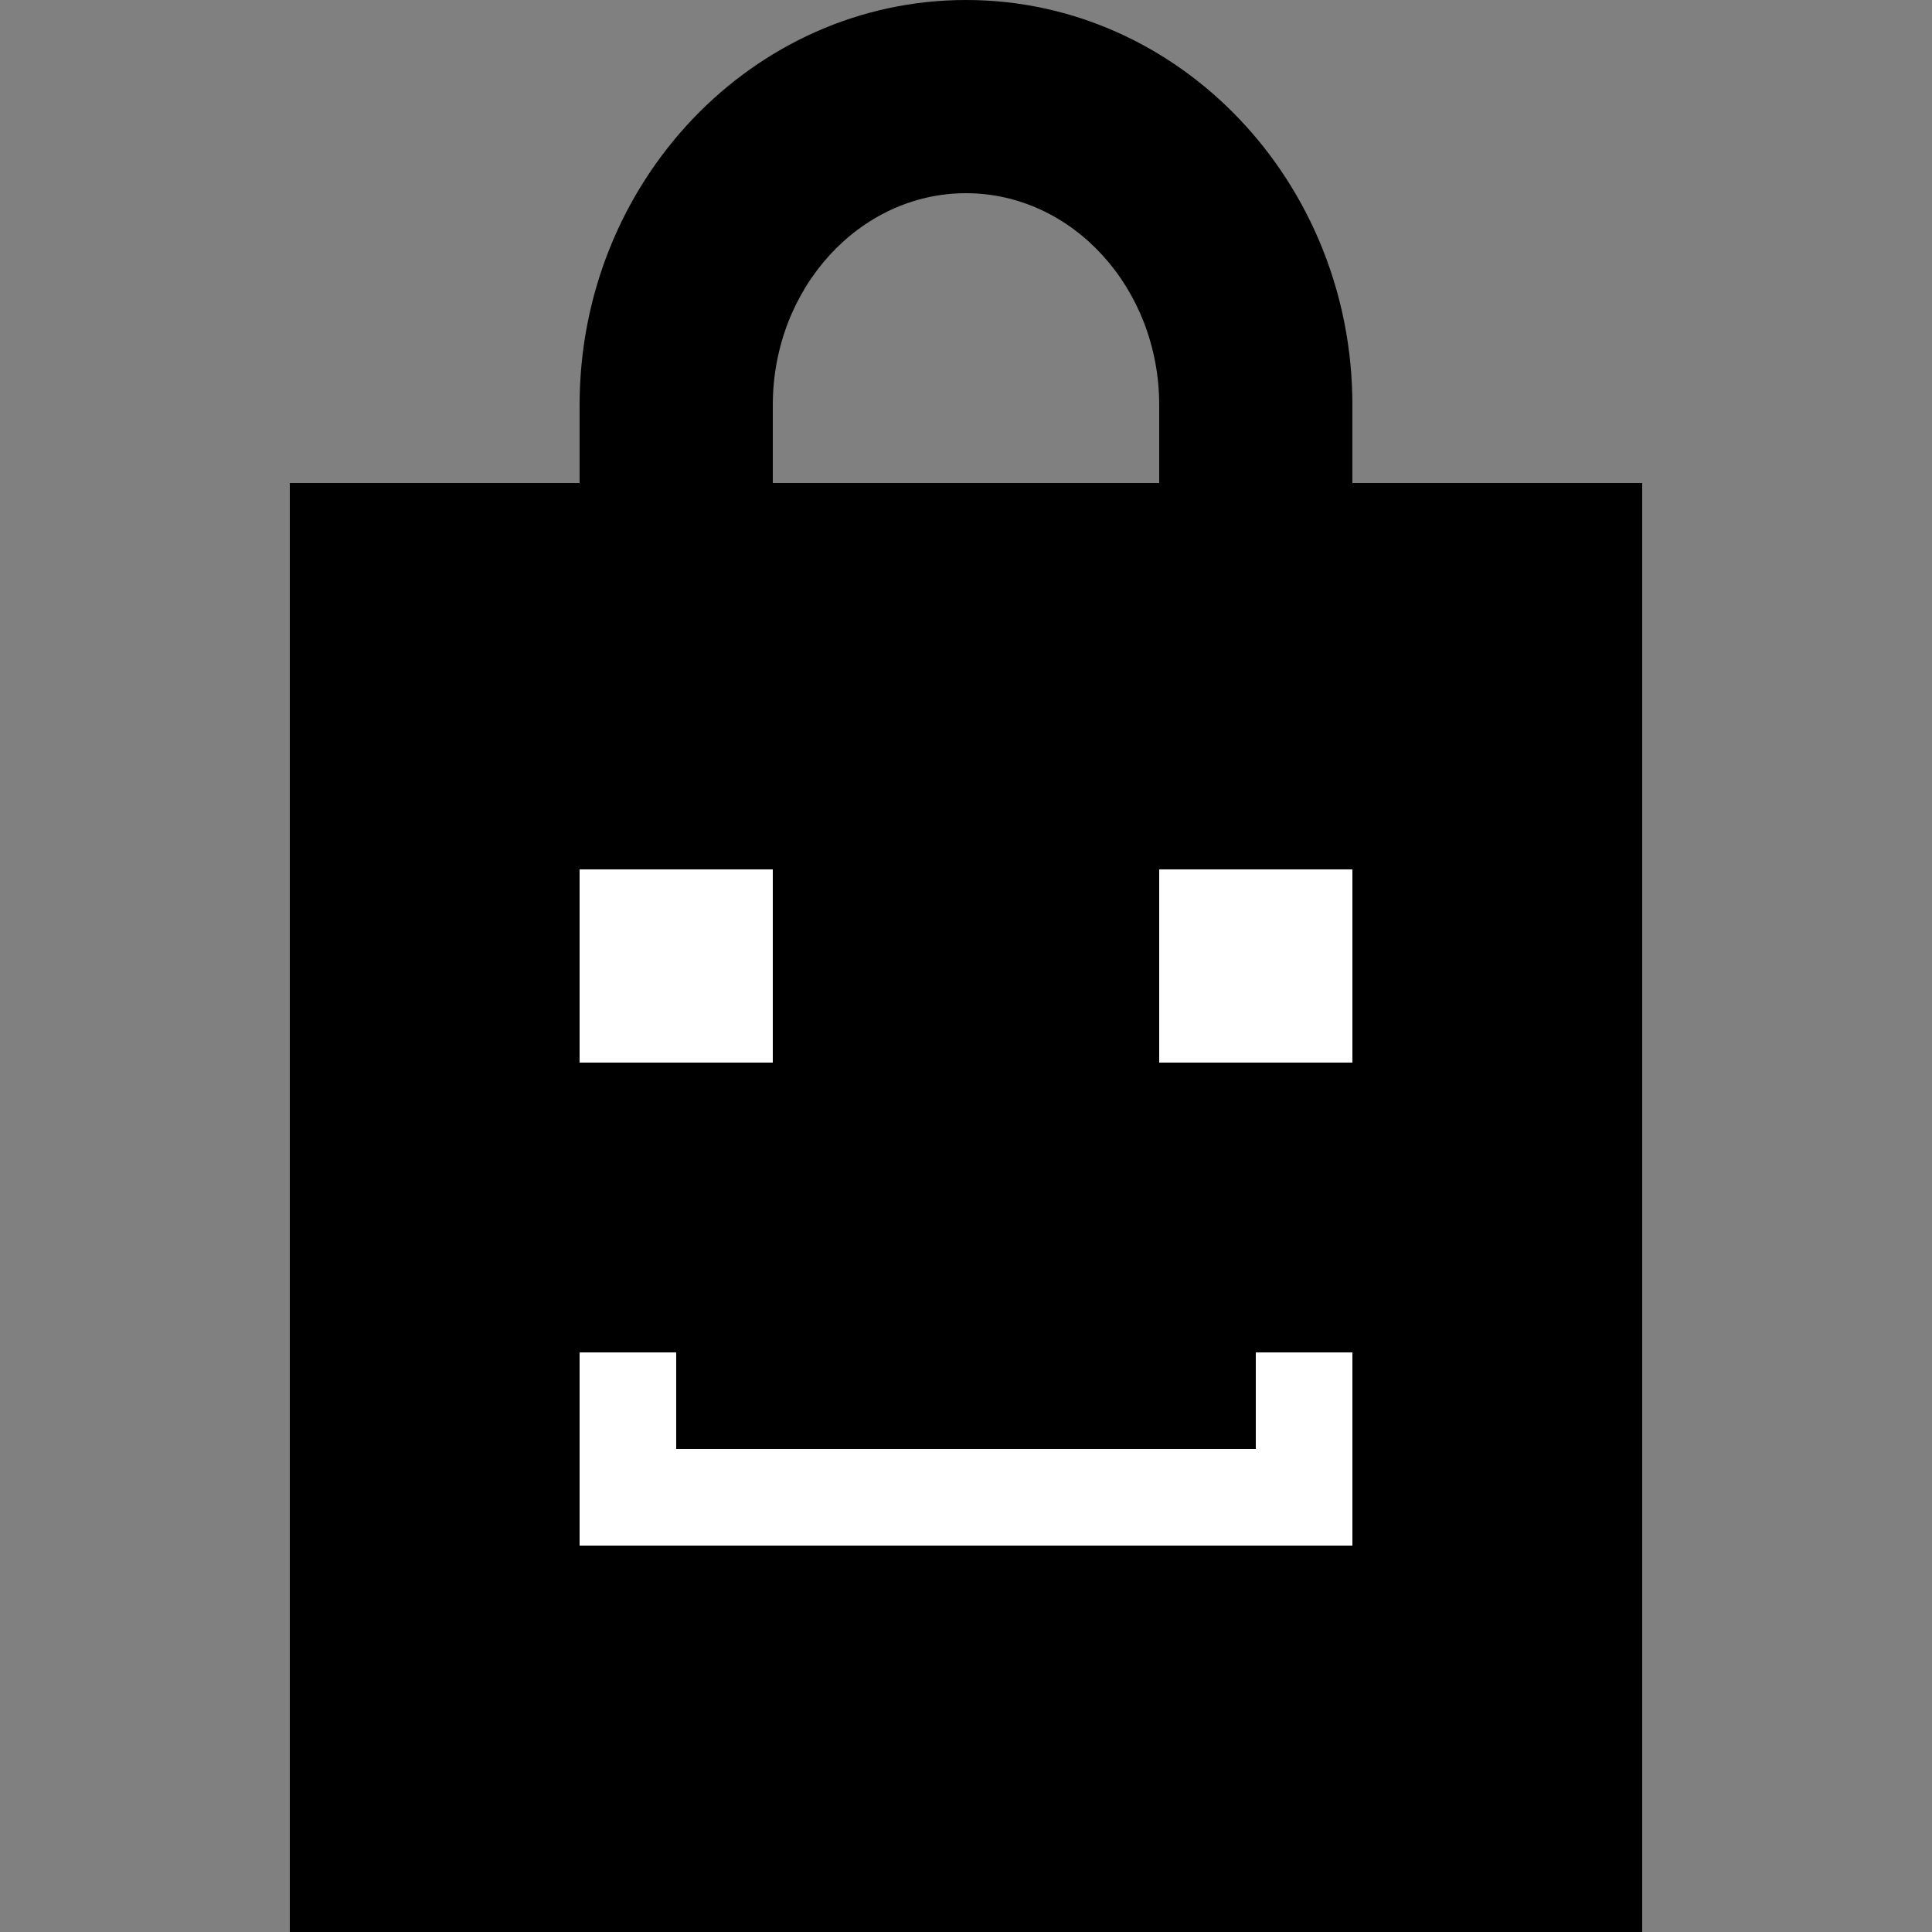 <?xml version="1.0" encoding="iso-8859-1"?>
<!-- Generator: Adobe Illustrator 18.1.0, SVG Export Plug-In . SVG Version: 6.00 Build 0)  -->
<svg version="1.1" id="bag_2" xmlns="http://www.w3.org/2000/svg" xmlns:xlink="http://www.w3.org/1999/xlink" x="0px" y="0px"
	 viewBox="0 0 20 20" style="enable-background:new 0 0 20 20;" xml:space="preserve">
<rect x="0" y="0" width="20" height="20" fill="#808080" stroke="none"/>
<rect x="3" y="5" width="14" height="15"/>
<path d="M14,5h-2V4.193C12,2.984,11.103,2,10,2C8.897,2,8,2.984,8,4.193V5H6V4.193C6,1.881,7.794,0,10,0c2.206,0,4,1.881,4,4.193V5z
	"/>
<rect x="6" y="14" style="fill:#FFFFFF;" width="1" height="2"/>
<rect x="13" y="14" style="fill:#FFFFFF;" width="1" height="2"/>
<rect x="6" y="15" style="fill:#FFFFFF;" width="8" height="1"/>
<rect x="6" y="9" style="fill:#FFFFFF;" width="2" height="2"/>
<rect x="12" y="9" style="fill:#FFFFFF;" width="2" height="2"/>
</svg>
